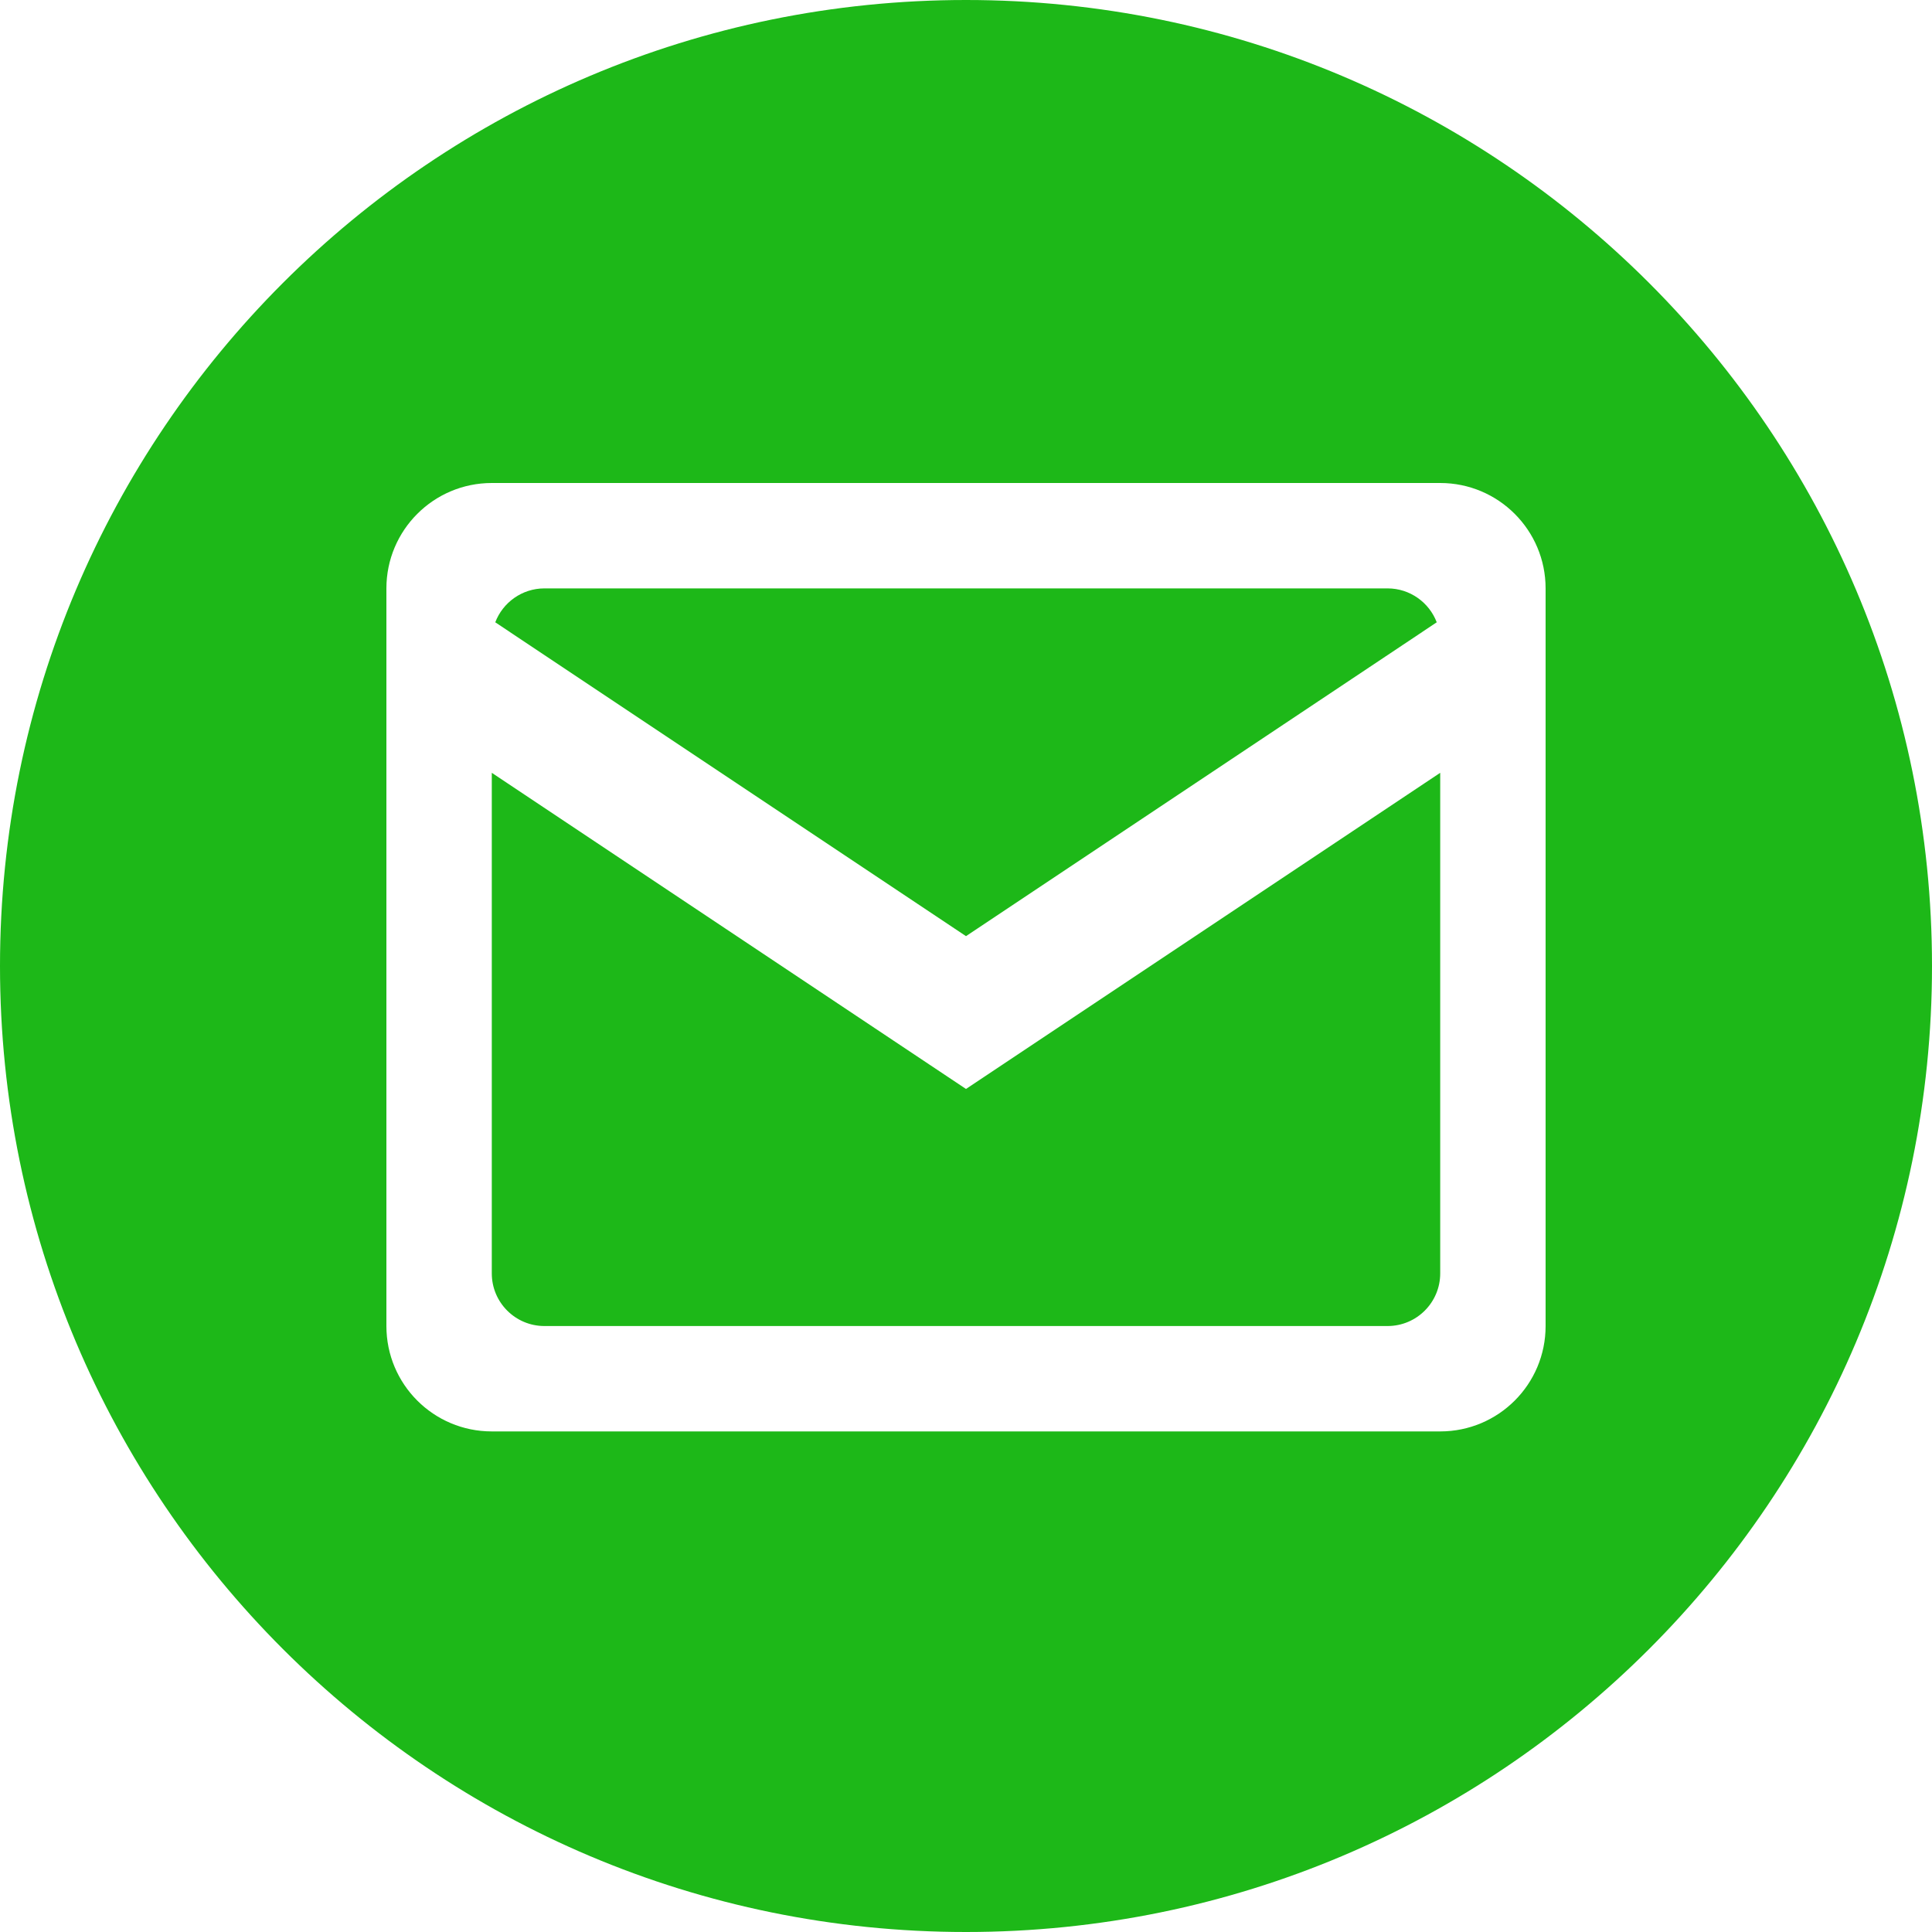 <svg width="20" height="20" viewBox="0 0 20 20" fill="none" xmlns="http://www.w3.org/2000/svg">
<path fill-rule="evenodd" clip-rule="evenodd" d="M10 20C15.523 20 20 15.523 20 10C20 4.477 15.523 0 10 0C4.477 0 0 4.477 0 10C0 15.523 4.477 20 10 20ZM5.091 5C4.488 5 4 5.489 4 6.091V13.727C4 14.33 4.488 14.818 5.091 14.818H14.909C15.512 14.818 16 14.33 16 13.727V6.091C16 5.489 15.512 5 14.909 5H5.091ZM5.636 6.091C5.404 6.091 5.205 6.237 5.127 6.442L10 9.691L14.873 6.442C14.795 6.237 14.596 6.091 14.364 6.091H5.636ZM5.091 13.182V8L10 11.273L14.909 8V13.182C14.909 13.483 14.665 13.727 14.364 13.727H5.636C5.335 13.727 5.091 13.483 5.091 13.182Z" fill="#1DB818"/>
</svg>
